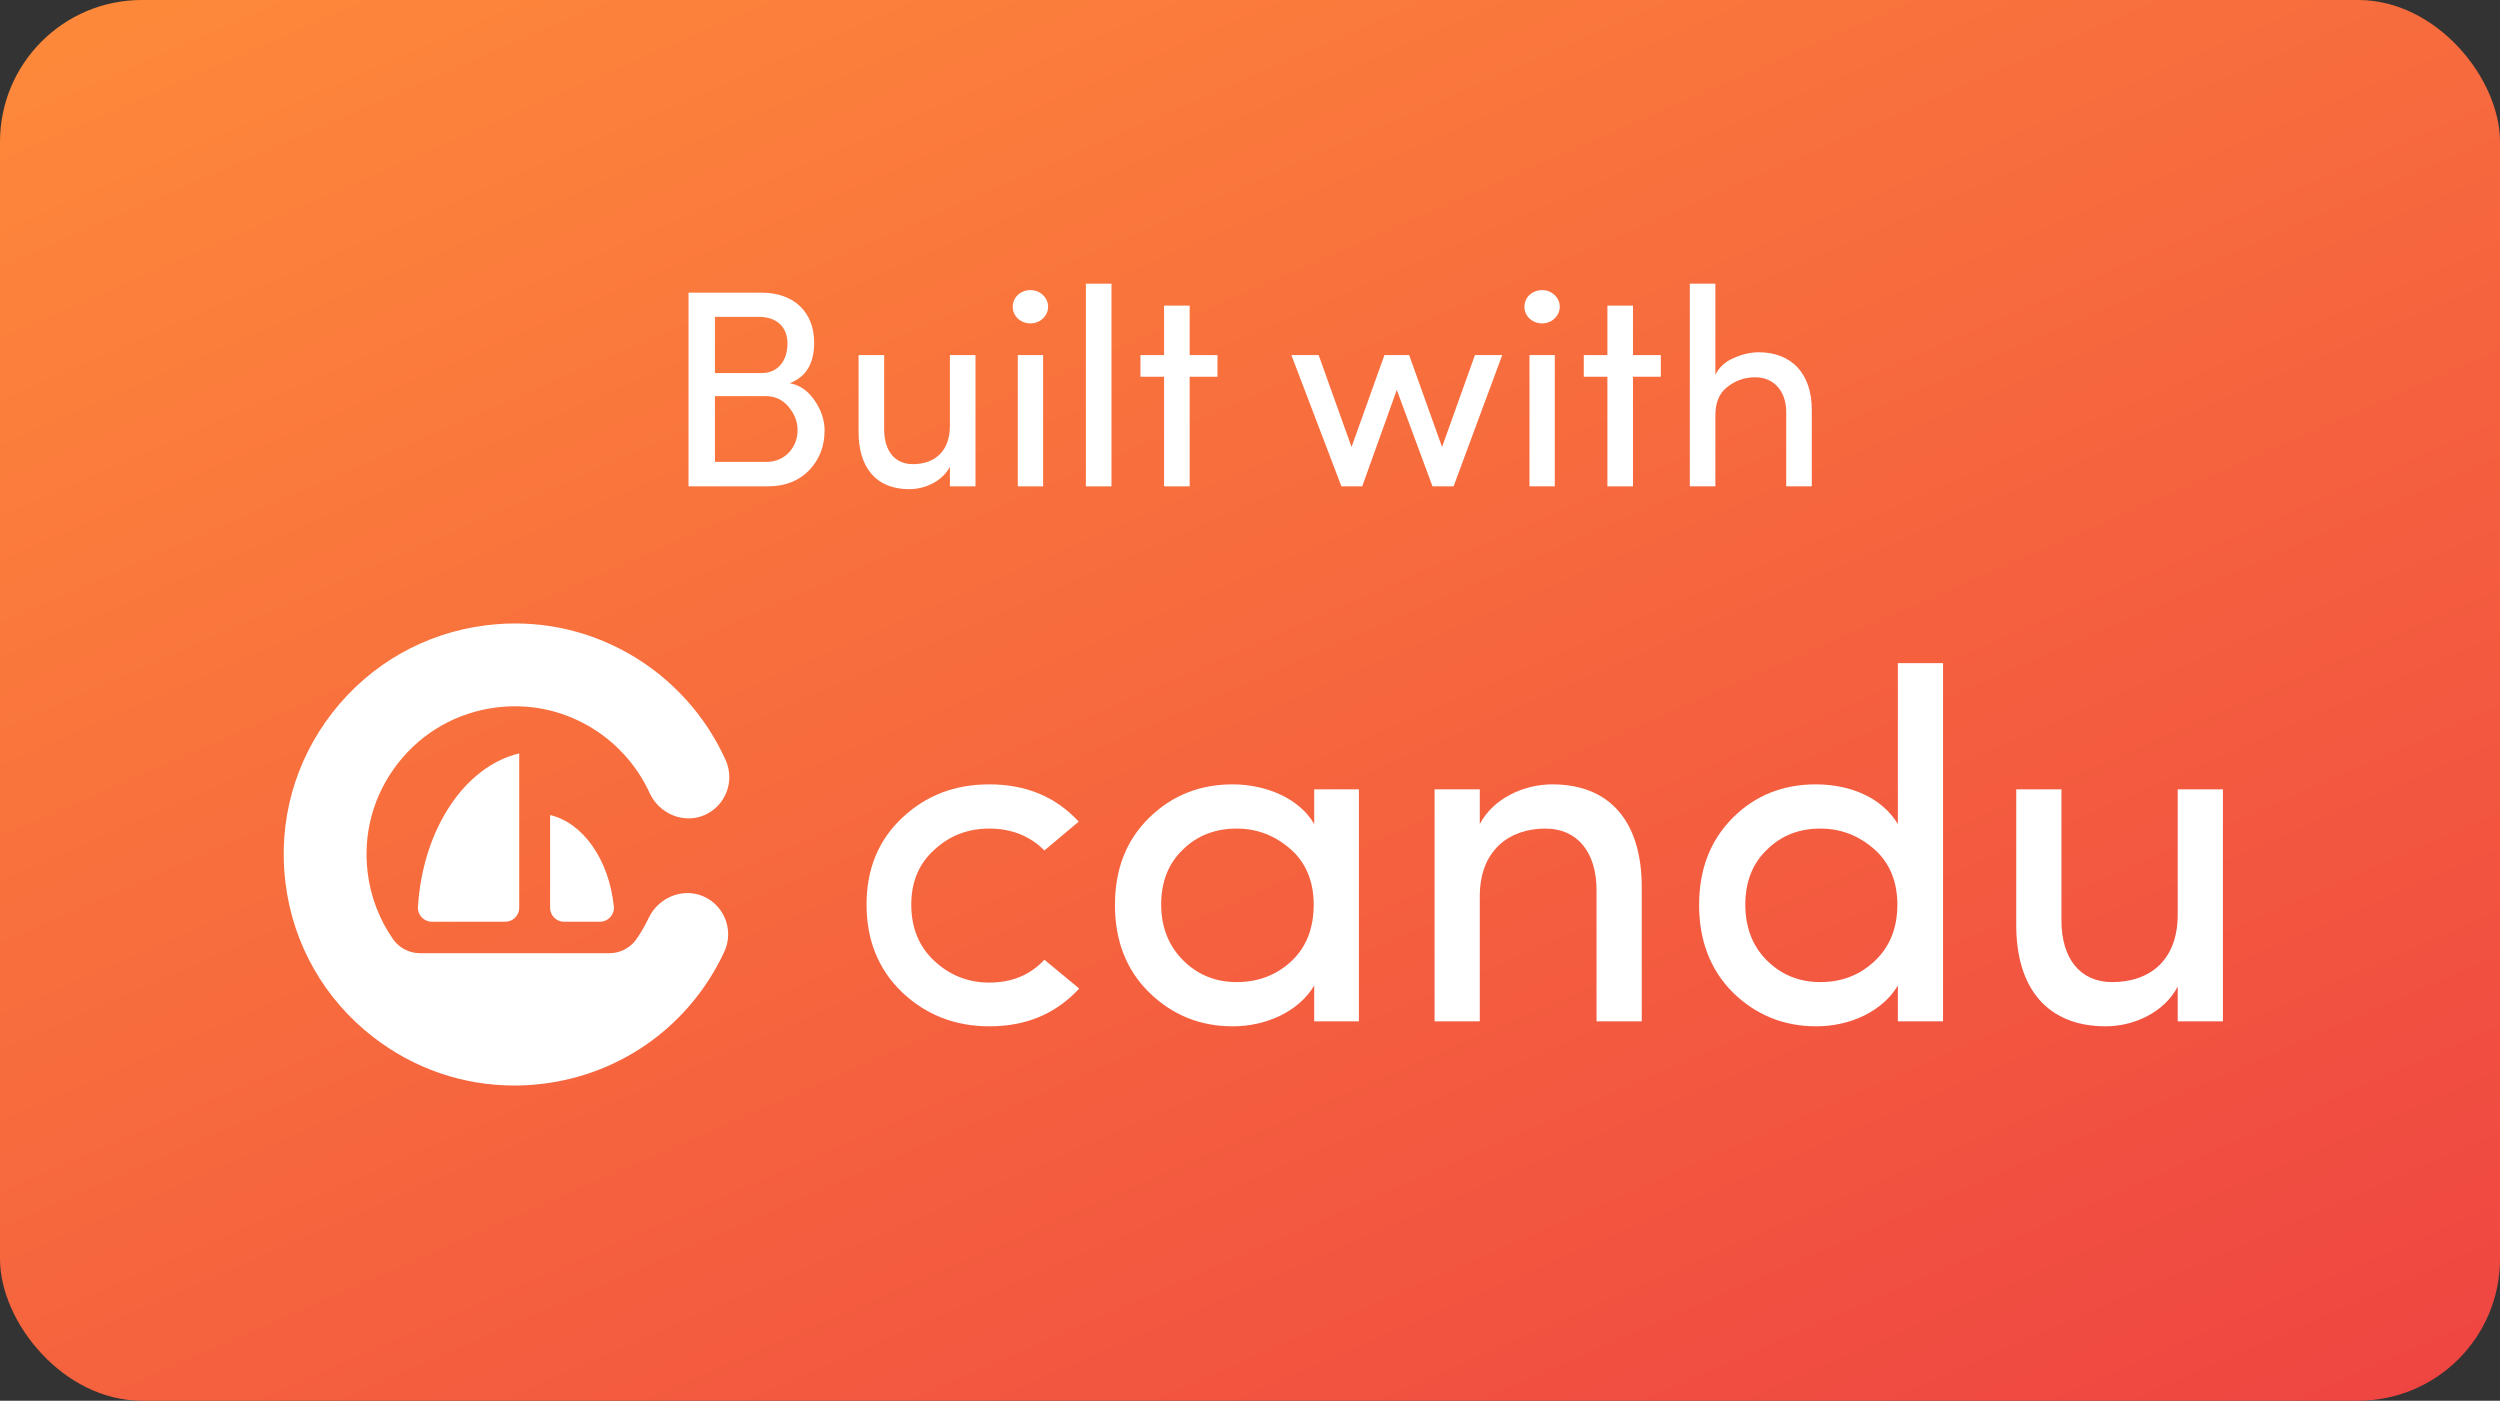 <svg width="141" height="79" viewBox="0 0 141 79" fill="none" xmlns="http://www.w3.org/2000/svg">
<rect x="0" y="0" width="141" height="79" fill="#333333" stroke="none"/>
<rect width="141" height="79" rx="8" fill="url(#paint0_linear)"/>
<path d="M31.026 45.969V51.2C31.026 51.634 31.378 51.986 31.813 51.986H33.836C34.298 51.986 34.665 51.588 34.62 51.128C34.354 48.499 32.892 46.408 31.026 45.969Z" fill="white"/>
<path d="M24.357 51.986H28.498C28.932 51.986 29.284 51.634 29.284 51.2V42.493C26.219 43.215 23.84 46.764 23.572 51.157C23.545 51.607 23.907 51.986 24.357 51.986Z" fill="white"/>
<path d="M39.723 50.578C38.55 50.03 37.143 50.598 36.589 51.767C36.388 52.191 36.156 52.591 35.894 52.968C35.547 53.466 34.976 53.761 34.369 53.761H23.693C23.09 53.761 22.52 53.471 22.174 52.977C21.403 51.876 20.907 50.596 20.737 49.224C20.461 47.009 21.066 44.819 22.438 43.057C23.81 41.296 25.785 40.175 28.002 39.9C29.814 39.674 31.608 40.034 33.186 40.941C34.699 41.809 35.923 43.152 36.64 44.727C37.175 45.902 38.573 46.49 39.752 45.964C40.928 45.438 41.456 44.057 40.93 42.881C39.817 40.385 37.892 38.258 35.511 36.891C33.047 35.476 30.251 34.915 27.425 35.265C23.971 35.694 20.892 37.442 18.753 40.187C16.614 42.932 15.673 46.346 16.101 49.8C16.53 53.253 18.279 56.333 21.024 58.471C23.335 60.272 26.12 61.224 29.004 61.224C29.545 61.224 30.09 61.19 30.637 61.122C35.123 60.565 38.943 57.781 40.851 53.677C41.394 52.51 40.888 51.124 39.723 50.578Z" fill="white"/>
<path d="M55.795 44.238C53.862 44.238 52.236 44.855 50.892 46.116C49.547 47.377 48.874 49.002 48.874 51.019C48.874 53.036 49.547 54.69 50.892 55.978C52.236 57.239 53.862 57.884 55.795 57.884C57.869 57.884 59.55 57.183 60.867 55.754L58.905 54.129C58.093 54.998 57.056 55.418 55.795 55.418C54.59 55.418 53.553 54.998 52.685 54.185C51.816 53.373 51.396 52.308 51.396 51.019C51.396 49.758 51.816 48.721 52.685 47.937C53.553 47.124 54.59 46.732 55.795 46.732C57.056 46.732 58.093 47.152 58.905 47.965L60.839 46.34C59.55 44.939 57.869 44.238 55.795 44.238Z" fill="white"/>
<path d="M76.642 57.603V44.519H74.121V46.48C73.308 45.051 71.431 44.238 69.525 44.238C67.676 44.238 66.107 44.855 64.818 46.116C63.529 47.377 62.884 49.002 62.884 51.047C62.884 53.064 63.529 54.718 64.818 55.978C66.107 57.239 67.676 57.884 69.525 57.884C71.431 57.884 73.252 57.043 74.121 55.586V57.603H76.642ZM74.093 51.019C74.093 52.364 73.672 53.429 72.832 54.213C71.991 54.998 70.954 55.39 69.749 55.39C68.544 55.39 67.536 54.97 66.723 54.157C65.91 53.345 65.49 52.28 65.49 51.019C65.49 49.758 65.882 48.721 66.695 47.937C67.508 47.124 68.544 46.732 69.749 46.732C70.898 46.732 71.907 47.124 72.776 47.881C73.644 48.637 74.093 49.702 74.093 51.019Z" fill="white"/>
<path d="M83.46 50.543C83.46 47.965 85.113 46.732 87.159 46.732C88.952 46.732 90.045 48.049 90.045 50.206V57.603H92.595V50.038C92.595 46.34 90.801 44.238 87.551 44.238C85.954 44.238 84.216 45.023 83.46 46.48V44.519H80.91V57.603H83.46V50.543Z" fill="white"/>
<path d="M109.588 57.603V37.402H107.039V46.48C106.17 45.023 104.405 44.238 102.415 44.238C100.566 44.238 98.997 44.855 97.736 46.116C96.475 47.377 95.83 49.002 95.83 51.047C95.83 53.064 96.475 54.718 97.736 55.978C99.025 57.239 100.594 57.884 102.443 57.884C104.349 57.884 106.17 57.043 107.039 55.586V57.603H109.588ZM102.667 46.732C103.816 46.732 104.825 47.124 105.694 47.881C106.562 48.637 107.011 49.702 107.011 51.019C107.011 52.336 106.59 53.401 105.722 54.213C104.881 54.998 103.872 55.39 102.667 55.39C101.462 55.39 100.454 54.97 99.641 54.157C98.829 53.345 98.436 52.28 98.436 51.019C98.436 49.758 98.829 48.721 99.641 47.937C100.454 47.124 101.462 46.732 102.667 46.732Z" fill="white"/>
<path d="M122.823 51.579C122.823 54.185 121.226 55.39 119.124 55.39C117.331 55.39 116.266 54.073 116.266 51.916V44.519H113.716V52.084C113.688 55.782 115.509 57.884 118.76 57.884C120.357 57.884 122.066 57.099 122.823 55.642V57.603H125.373V44.519H122.823V51.579Z" fill="white"/>
<path d="M45.919 19.329C45.919 17.601 44.778 16.507 42.955 16.507H38.833V27.43H43.303C44.27 27.43 45.047 27.129 45.634 26.527C46.22 25.909 46.506 25.163 46.506 24.276C46.506 23.689 46.316 23.134 45.951 22.595C45.586 22.056 45.126 21.723 44.54 21.612C45.459 21.263 45.919 20.503 45.919 19.329ZM40.323 17.871H42.796C43.795 17.871 44.413 18.426 44.413 19.377C44.413 20.328 43.89 21.041 42.955 21.041H40.323V17.871ZM43.192 22.341C43.715 22.341 44.144 22.548 44.476 22.944C44.809 23.34 44.984 23.784 44.984 24.26C44.984 25.227 44.27 26.051 43.24 26.051H40.323V22.341H43.192Z" fill="white"/>
<path d="M53.575 24.022C53.575 25.496 52.672 26.178 51.483 26.178C50.468 26.178 49.866 25.433 49.866 24.212V20.027H48.423V24.307C48.407 26.4 49.438 27.589 51.277 27.589C52.18 27.589 53.147 27.145 53.575 26.321V27.43H55.018V20.027H53.575V24.022Z" fill="white"/>
<path d="M58.831 27.43V20.027H57.404V27.43H58.831ZM57.404 17.966C57.801 18.331 58.435 18.331 58.815 17.966C59.212 17.601 59.212 16.999 58.815 16.634C58.435 16.27 57.801 16.27 57.404 16.634C57.024 16.999 57.024 17.601 57.404 17.966Z" fill="white"/>
<path d="M61.244 27.43H62.687V16H61.244V27.43Z" fill="white"/>
<path d="M67.097 17.237H65.654V20.027H64.322V21.248H65.654V27.43H67.097V21.248H68.666V20.027H67.097V17.237Z" fill="white"/>
<path d="M84.725 20.027H83.187L81.332 25.211L79.477 20.027H78.082L76.227 25.211L74.372 20.027H72.834L75.656 27.43H76.829L78.779 21.993L80.793 27.43H81.982L84.725 20.027Z" fill="white"/>
<path d="M87.69 27.43V20.027H86.263V27.43H87.69ZM86.263 17.966C86.659 18.331 87.294 18.331 87.674 17.966C88.07 17.601 88.07 16.999 87.674 16.634C87.294 16.27 86.659 16.27 86.263 16.634C85.883 16.999 85.883 17.601 86.263 17.966Z" fill="white"/>
<path d="M92.1 17.237H90.658V20.027H89.326V21.248H90.658V27.43H92.1V21.248H93.67V20.027H92.1V17.237Z" fill="white"/>
<path d="M96.747 23.435C96.747 22.706 96.969 22.167 97.429 21.818C97.889 21.454 98.412 21.279 98.999 21.279C100.029 21.279 100.743 22.04 100.743 23.245V27.43H102.185V23.15C102.201 21.073 101.044 19.868 99.189 19.868C98.729 19.868 98.254 19.979 97.762 20.201C97.286 20.407 96.954 20.724 96.747 21.137V16H95.305V27.43H96.747V23.435Z" fill="white"/>
<defs>
<linearGradient id="paint0_linear" x1="0" y1="0" x2="53.006" y2="121.354" gradientUnits="userSpaceOnUse">
<stop stop-color="#FE8A3A"/>
<stop offset="1" stop-color="#EE4242"/>
</linearGradient>
</defs>
</svg>
